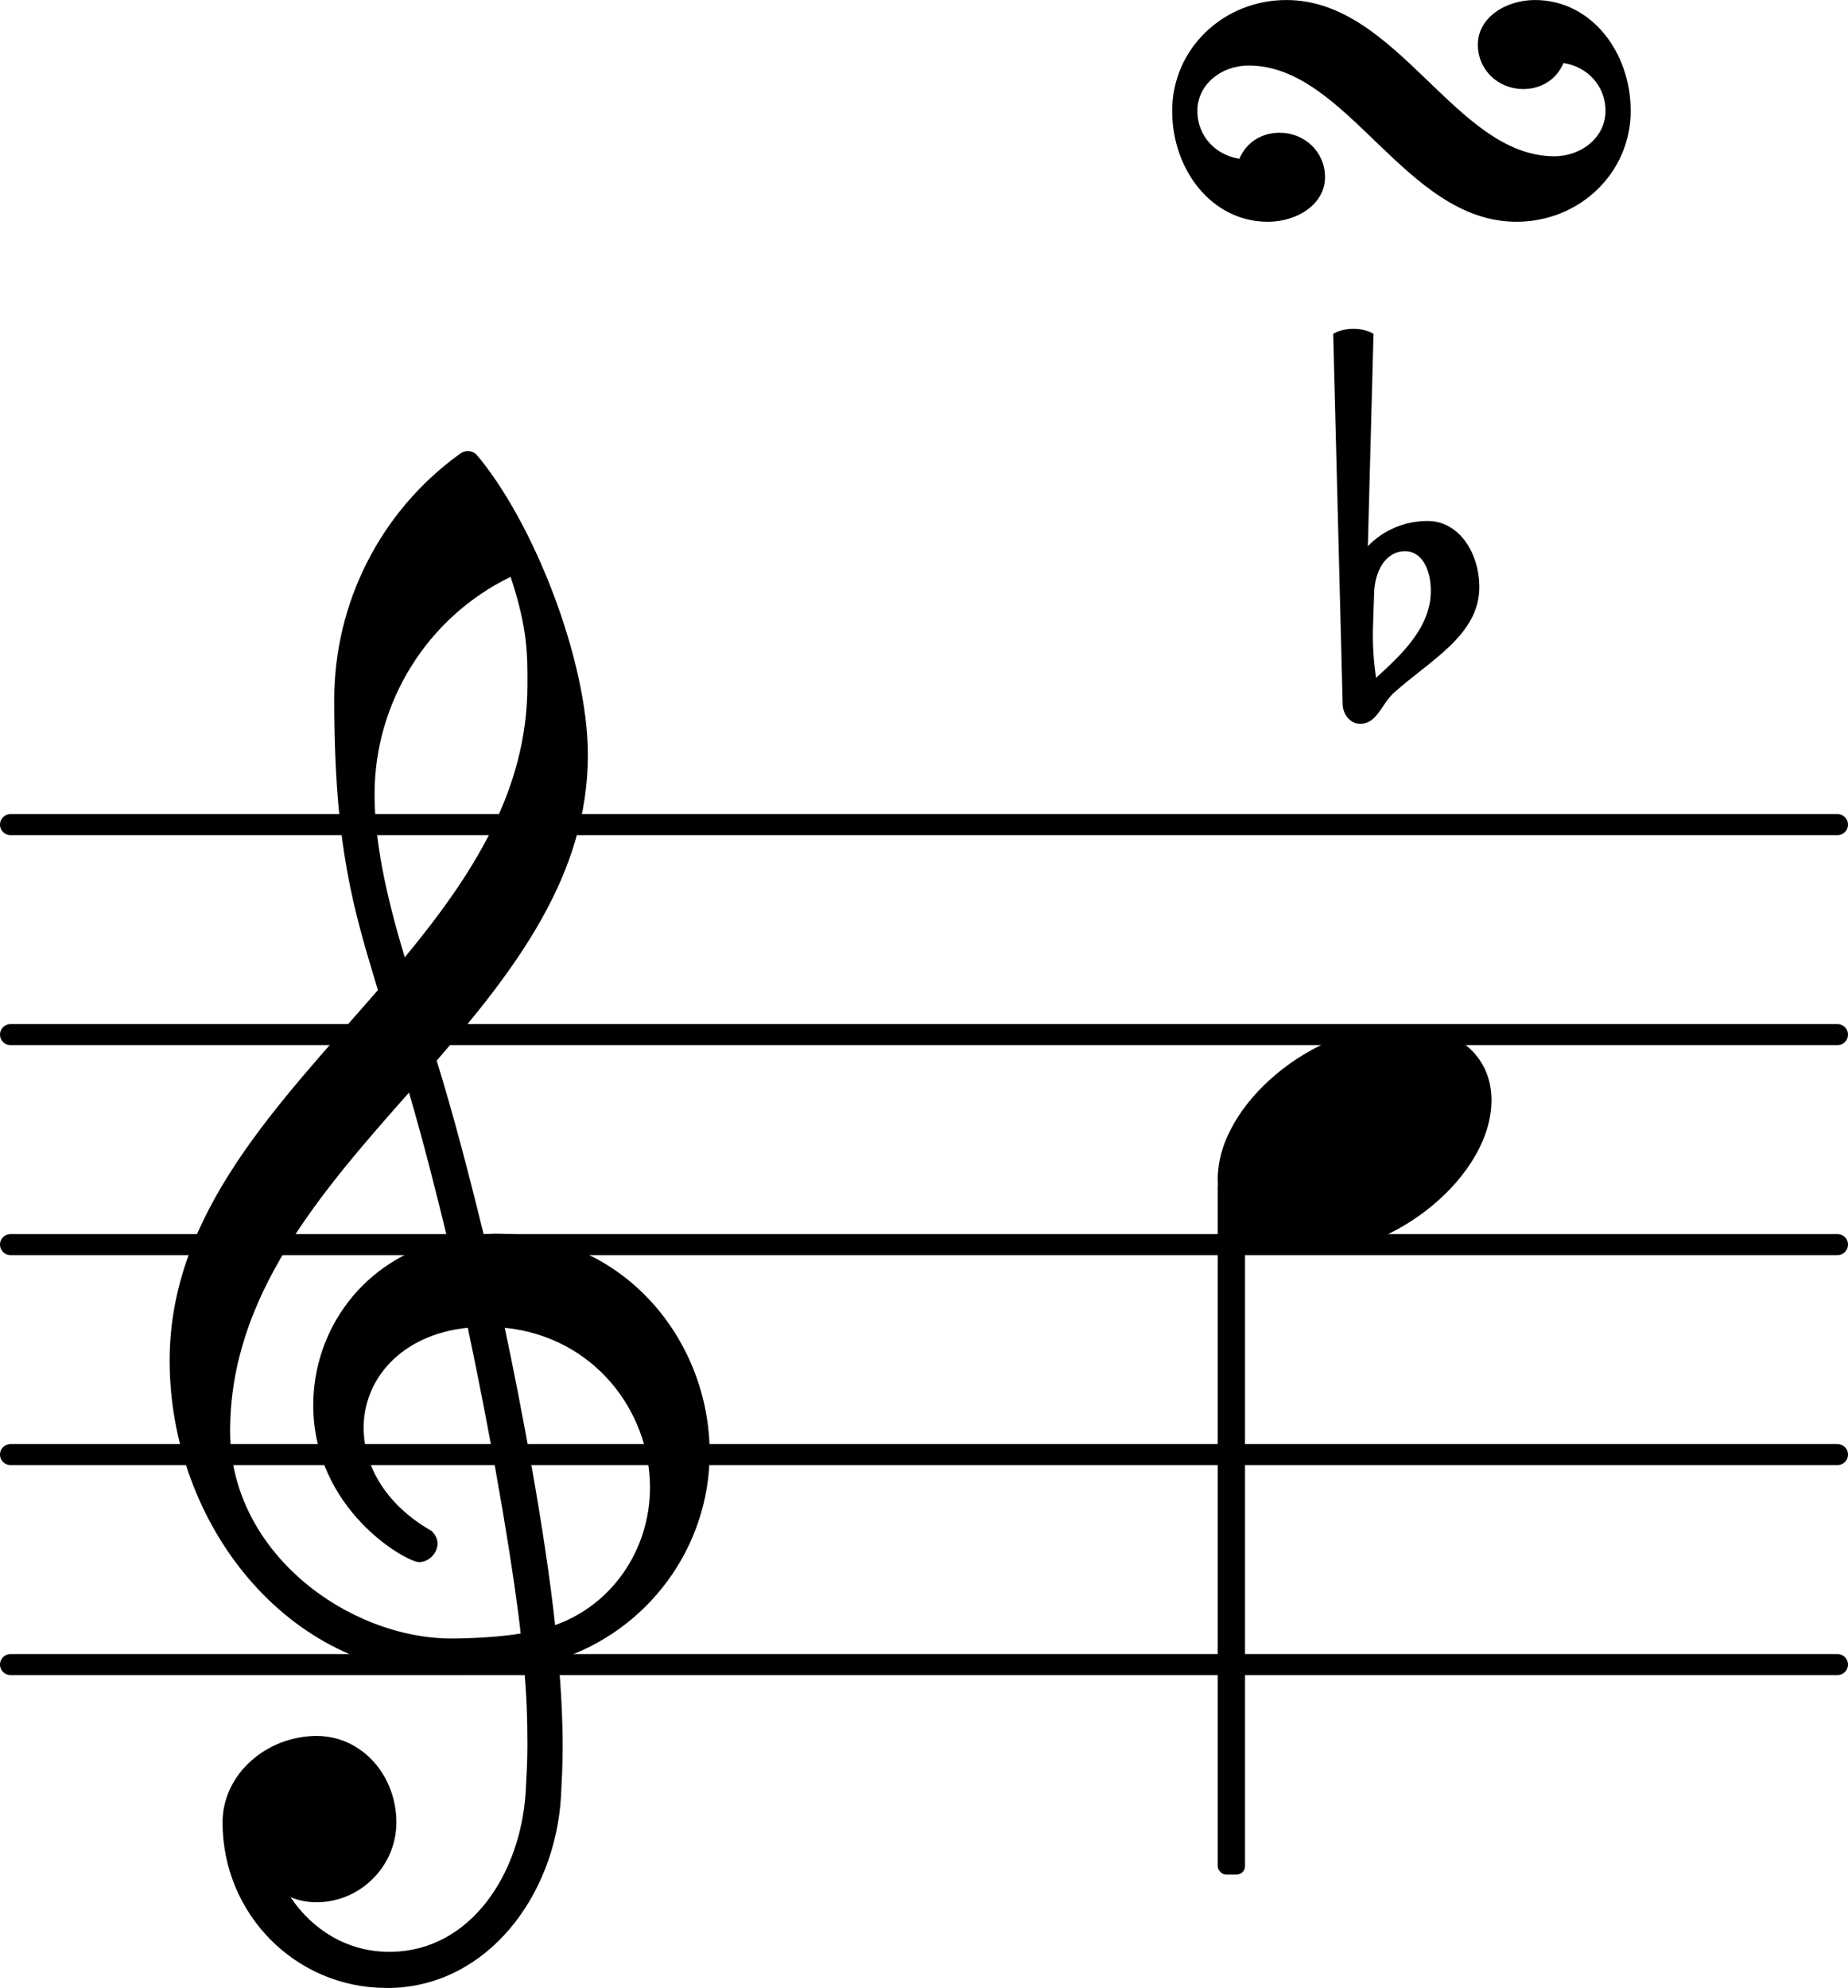 <?xml version="1.0" encoding="UTF-8" standalone="no"?>
<svg
   version="1.2"
   width="15.468mm"
   height="16.637mm"
   viewBox="0 0 8.802 9.467"
   id="svg44"
   xmlns="http://www.w3.org/2000/svg"
   xmlns:svg="http://www.w3.org/2000/svg">
  <defs
     id="defs48" />
  <style
     type="text/css"
     id="style2"><![CDATA[
tspan { white-space: pre; }
]]></style>
  <g
     transform="translate(0,7.927)"
     id="g6">
    <line
       stroke-linejoin="round"
       stroke-linecap="round"
       stroke-width="0.1"
       stroke="currentColor"
       x1="0.05"
       y1="0"
       x2="8.752"
       y2="0"
       id="line4" />
  </g>
  <g
     transform="translate(0,6.927)"
     id="g10">
    <line
       stroke-linejoin="round"
       stroke-linecap="round"
       stroke-width="0.1"
       stroke="currentColor"
       x1="0.05"
       y1="0"
       x2="8.752"
       y2="0"
       id="line8" />
  </g>
  <g
     transform="translate(0,5.927)"
     id="g14">
    <line
       stroke-linejoin="round"
       stroke-linecap="round"
       stroke-width="0.1"
       stroke="currentColor"
       x1="0.05"
       y1="0"
       x2="8.752"
       y2="0"
       id="line12" />
  </g>
  <g
     transform="translate(0,4.927)"
     id="g18">
    <line
       stroke-linejoin="round"
       stroke-linecap="round"
       stroke-width="0.1"
       stroke="currentColor"
       x1="0.05"
       y1="0"
       x2="8.752"
       y2="0"
       id="line16" />
  </g>
  <g
     transform="translate(0,3.927)"
     id="g22">
    <line
       stroke-linejoin="round"
       stroke-linecap="round"
       stroke-width="0.1"
       stroke="currentColor"
       x1="0.05"
       y1="0"
       x2="8.752"
       y2="0"
       id="line20" />
  </g>
  <g
     transform="translate(5.8,5.427)"
     id="g26">
    <path
       transform="scale(0.004,-0.004)"
       d="m 218,136 c 66,0 108,-36 108,-89 0,-89 -113,-183 -218,-183 -66,0 -108,36 -108,89 0,89 113,183 218,183 z"
       fill="currentColor"
       id="path24" />
  </g>
  <g
     transform="translate(6.675,0.528)"
     id="g30">
    <path
       transform="scale(0.004,-0.004)"
       d="M 137,-132 C 4,-132 -64,54 -182,54 c -33,0 -61,-23 -61,-54 0,-31 23,-53 50,-57 9,21 28,31 48,31 29,0 54,-22 54,-53 0,-32 -33,-53 -68,-53 -67,0 -114,62 -114,132 0,74 61,132 136,132 133,0 201,-186 319,-186 33,0 61,23 61,54 0,31 -23,53 -50,57 -9,-21 -28,-31 -48,-31 -29,0 -54,22 -54,53 0,32 33,53 68,53 67,0 114,-62 114,-132 0,-74 -61,-132 -136,-132 z"
       fill="currentColor"
       id="path28" />
  </g>
  <g
     transform="translate(6.446,2.928)"
     id="g34">
    <path
       transform="scale(0.003,-0.003)"
       d="m 33,35 -2,-60 v -11 c 0,-21 2,-43 5,-64 42,38 87,81 87,138 0,32 -13,63 -41,63 C 51,101 34,69 33,35 Z M 32,446 23,109 c 25,26 59,40 95,40 50,0 82,-51 82,-105 0,-77 -80,-117 -137,-169 -18,-17 -26,-48 -52,-48 -16,0 -28,15 -28,32 l -15,587 c 10,6 21,8 32,8 11,0 22,-2 32,-8 z"
       fill="currentColor"
       id="path32" />
  </g>
  <g
     transform="translate(0.8,6.927)"
     id="g38">
    <path
       transform="scale(0.004,-0.004)"
       d="m 266,-635 h -6 c -108,0 -195,88 -195,197 0,58 53,103 112,103 54,0 95,-47 95,-103 0,-52 -43,-95 -95,-95 -11,0 -21,2 -31,6 26,-39 68,-65 117,-65 h 4 z m 195,432 c 68,24 113,90 113,164 0,90 -66,179 -173,190 19,-89 48,-242 60,-354 z M 74,28 c 0,-145 141,-247 264,-247 1,0 47,0 82,6 -7,64 -29,203 -63,364 -79,-8 -124,-61 -124,-119 0,-44 25,-91 81,-123 5,-5 7,-10 7,-15 0,-11 -10,-22 -22,-22 -15,0 -126,62 -126,187 0,88 58,174 160,197 -14,58 -29,117 -46,175 C 180,310 74,188 74,28 Z m 176,525 c -29,96 -52,170 -52,346 0,115 55,224 149,292 6,5 14,5 20,0 68,-80 133,-245 133,-358 0,-143 -86,-255 -180,-364 21,-68 39,-138 56,-207 2,0 7,1 13,1 155,0 256,-128 256,-261 0,-113 -74,-212 -180,-246 3,-35 5,-70 5,-105 0,-19 -1,-39 -2,-58 -7,-119 -88,-225 -202,-228 l 1,43 c 93,2 153,92 159,191 1,18 2,37 2,55 0,31 -1,61 -4,92 -5,-1 -44,-8 -89,-8 C 142,-262 2,-82 2,112 2,289 133,418 250,553 Z m 178,363 c 0,34 1,66 -20,129 -99,-48 -162,-149 -162,-259 0,-52 12,-115 36,-194 80,97 146,198 146,324 z"
       fill="currentColor"
       id="path36" />
  </g>
  <g
     transform="translate(5.865,5.927)"
     id="g42">
    <rect
       x="-0.065"
       y="-0.314"
       width="0.13"
       height="3.314"
       ry="0.04"
       fill="currentColor"
       id="rect40" />
  </g>
</svg>
